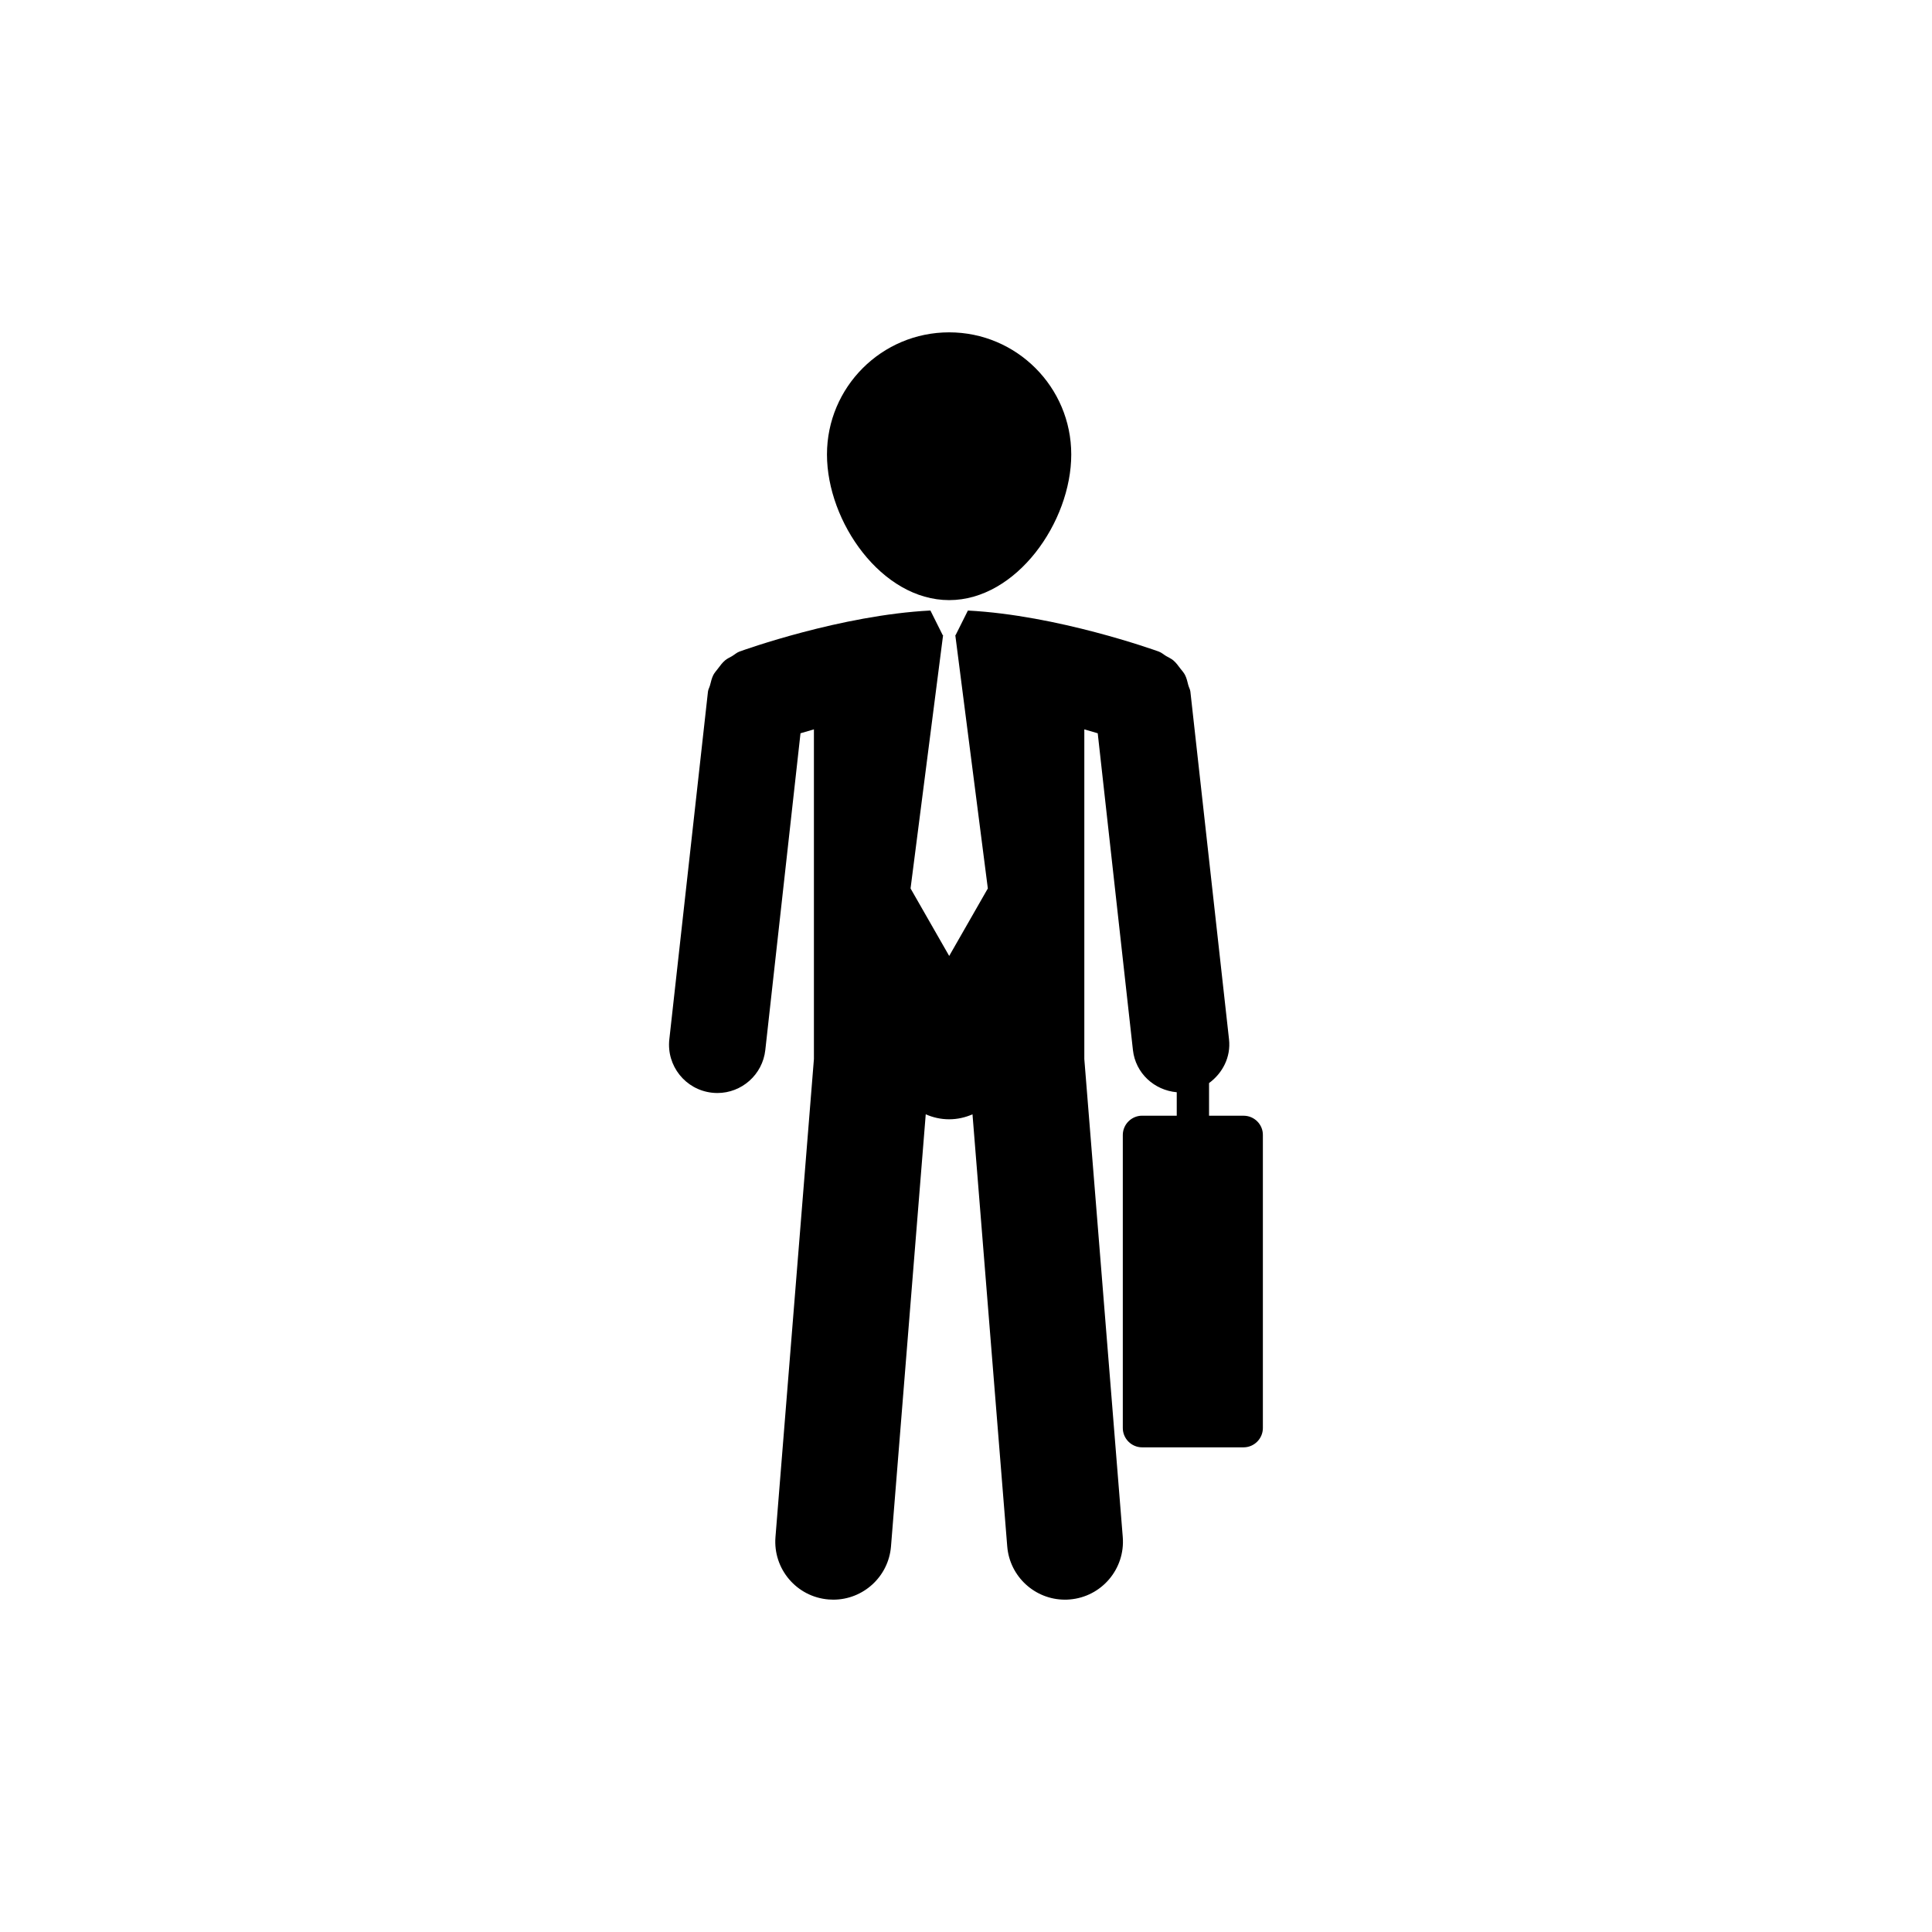 <?xml version="1.0" encoding="utf-8"?>
<!-- Generator: Adobe Illustrator 16.0.0, SVG Export Plug-In . SVG Version: 6.00 Build 0)  -->
<!DOCTYPE svg PUBLIC "-//W3C//DTD SVG 1.1//EN" "http://www.w3.org/Graphics/SVG/1.1/DTD/svg11.dtd">
<svg version="1.1" id="Layer_1" xmlns="http://www.w3.org/2000/svg" xmlns:xlink="http://www.w3.org/1999/xlink" x="0px" y="0px"
	 width="50px" height="50px" viewBox="0 0 50 50" enable-background="new 0 0 50 50" xml:space="preserve">
<g>
	<path d="M24.564,15.531c1.744,0,3.16-2.024,3.16-3.769c0-1.746-1.416-3.161-3.16-3.161c-1.746,0-3.162,1.416-3.162,3.161
		C21.402,13.507,22.818,15.531,24.564,15.531z"/>
	<path d="M32.186,28.875H31.29V28.03c0.349-0.256,0.568-0.671,0.517-1.131l-1-9c-0.007-0.061-0.039-0.109-0.054-0.167
		c-0.023-0.092-0.043-0.182-0.086-0.266c-0.033-0.063-0.08-0.112-0.122-0.167c-0.056-0.074-0.107-0.147-0.179-0.208
		c-0.057-0.047-0.123-0.076-0.187-0.113c-0.064-0.038-0.117-0.089-0.189-0.115c-0.113-0.041-2.629-0.943-4.941-1.062l-0.318,0.636
		h-0.008l0.842,6.556l-1,1.747l-1-1.747l0.842-6.556h-0.01L24.079,15.8c-2.312,0.119-4.827,1.021-4.94,1.062
		c-0.073,0.026-0.127,0.079-0.191,0.117c-0.062,0.037-0.128,0.064-0.183,0.111c-0.074,0.062-0.127,0.138-0.185,0.214
		c-0.04,0.054-0.085,0.101-0.117,0.161c-0.044,0.085-0.063,0.177-0.088,0.271c-0.015,0.056-0.046,0.104-0.053,0.163l-1,9
		c-0.076,0.686,0.418,1.304,1.104,1.38c0.047,0.005,0.093,0.008,0.14,0.008c0.628,0,1.169-0.473,1.24-1.112l0.911-8.198
		c0.106-0.032,0.223-0.066,0.347-0.101v8.532l-0.995,12.371c-0.066,0.826,0.549,1.549,1.375,1.615
		c0.041,0.003,0.081,0.005,0.122,0.005c0.773,0,1.43-0.595,1.493-1.38l0.899-11.181c0.186,0.082,0.39,0.129,0.605,0.129
		s0.42-0.047,0.605-0.129l0.899,11.181c0.063,0.785,0.72,1.38,1.493,1.38c0.041,0,0.081-0.001,0.122-0.005
		c0.826-0.066,1.441-0.79,1.375-1.615l-0.995-12.371v-8.532c0.124,0.035,0.24,0.069,0.347,0.101l0.911,8.198
		c0.067,0.602,0.554,1.041,1.134,1.092v0.607h-0.896c-0.275,0-0.5,0.225-0.5,0.5v7.583c0,0.275,0.225,0.5,0.5,0.5h2.625
		c0.275,0,0.5-0.225,0.5-0.5v-7.583C32.686,29.1,32.46,28.875,32.186,28.875z"/>
</g>
</svg>
